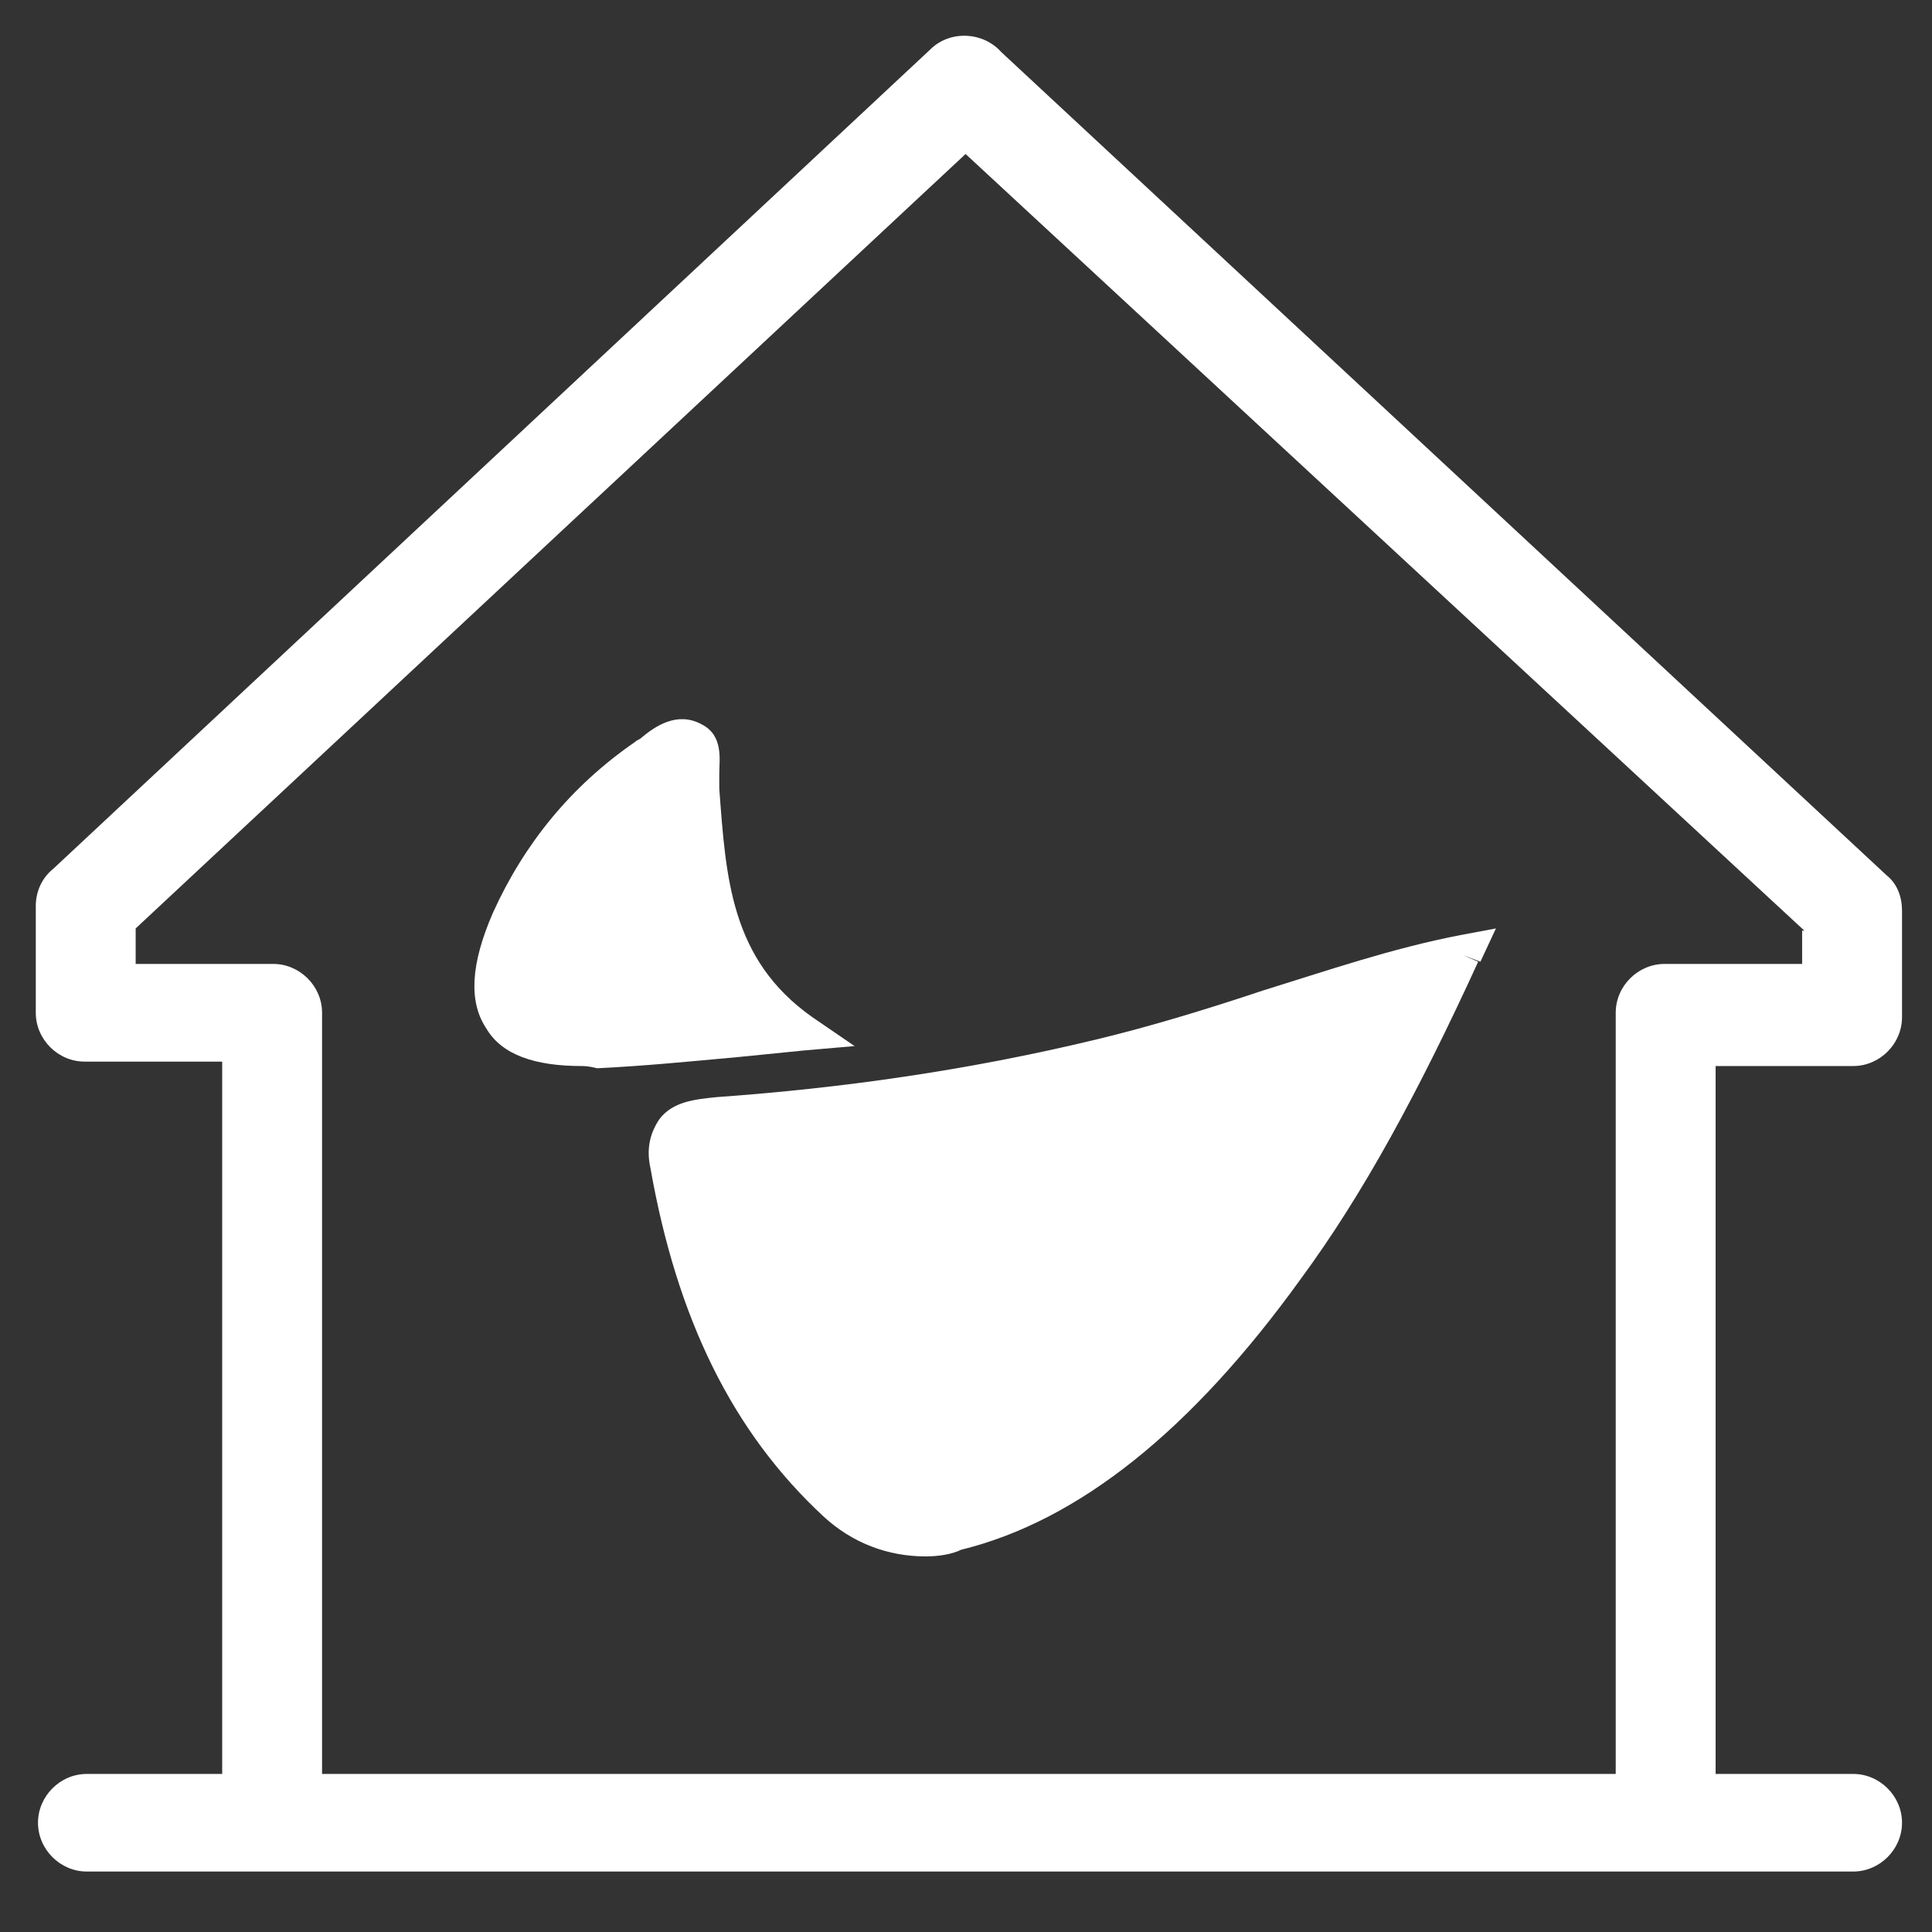 <svg width="27" height="27" viewBox="0 0 27 27" fill="none" xmlns="http://www.w3.org/2000/svg">
<rect x="0" y="0" width="27" height="27" fill="#333333" stroke="none"/>
<path fill-rule="evenodd" clip-rule="evenodd" d="M13.99 0.725C13.742 0.446 13.277 0.415 12.998 0.694L0.748 12.138C0.593 12.262 0.5 12.448 0.5 12.665V14.153C0.5 14.526 0.81 14.836 1.182 14.836H3.105V24.791H1.213C0.841 24.791 0.531 25.101 0.531 25.473C0.531 25.845 0.841 26.155 1.213 26.155H3.818H23.294H25.899C26.271 26.155 26.581 25.845 26.581 25.473C26.581 25.101 26.271 24.791 25.899 24.791H23.976V14.898H25.899C26.271 14.898 26.581 14.588 26.581 14.216V12.727C26.581 12.541 26.519 12.355 26.364 12.231L13.99 0.725ZM25.216 13.006L13.494 2.152L1.896 12.975V13.471H3.818C4.19 13.471 4.501 13.781 4.501 14.153V24.791H22.58V14.153C22.58 13.781 22.89 13.471 23.263 13.471H25.185V13.006H25.216Z" fill="white"/>
<path d="M12.936 21.751C12.409 21.751 11.912 21.565 11.509 21.193C10.238 20.015 9.462 18.433 9.09 16.324C9.028 16.045 9.09 15.828 9.214 15.642C9.4 15.394 9.711 15.363 10.021 15.332C11.757 15.208 13.525 14.96 15.324 14.526C16.099 14.34 16.905 14.091 17.649 13.843C18.549 13.564 19.448 13.254 20.41 13.068L20.906 12.975L20.689 13.44L20.441 13.347L20.658 13.44C19.82 15.27 19.045 16.697 18.177 17.875C16.657 19.984 15.076 21.255 13.432 21.658C13.308 21.72 13.122 21.751 12.936 21.751Z" fill="white"/>
<path d="M8.129 14.898C7.478 14.898 7.012 14.743 6.795 14.371C6.547 13.998 6.578 13.471 6.888 12.758C7.323 11.797 7.974 10.99 8.873 10.37C8.904 10.339 8.935 10.339 8.966 10.308C9.152 10.153 9.462 9.936 9.804 10.122C10.114 10.277 10.052 10.618 10.052 10.804C10.052 10.866 10.052 10.928 10.052 10.959V11.021C10.145 12.262 10.207 13.409 11.354 14.216L11.943 14.619L11.23 14.681C10.92 14.712 10.61 14.743 10.3 14.774C9.617 14.836 8.997 14.898 8.346 14.929C8.222 14.898 8.16 14.898 8.129 14.898Z" fill="white"/>
</svg>
